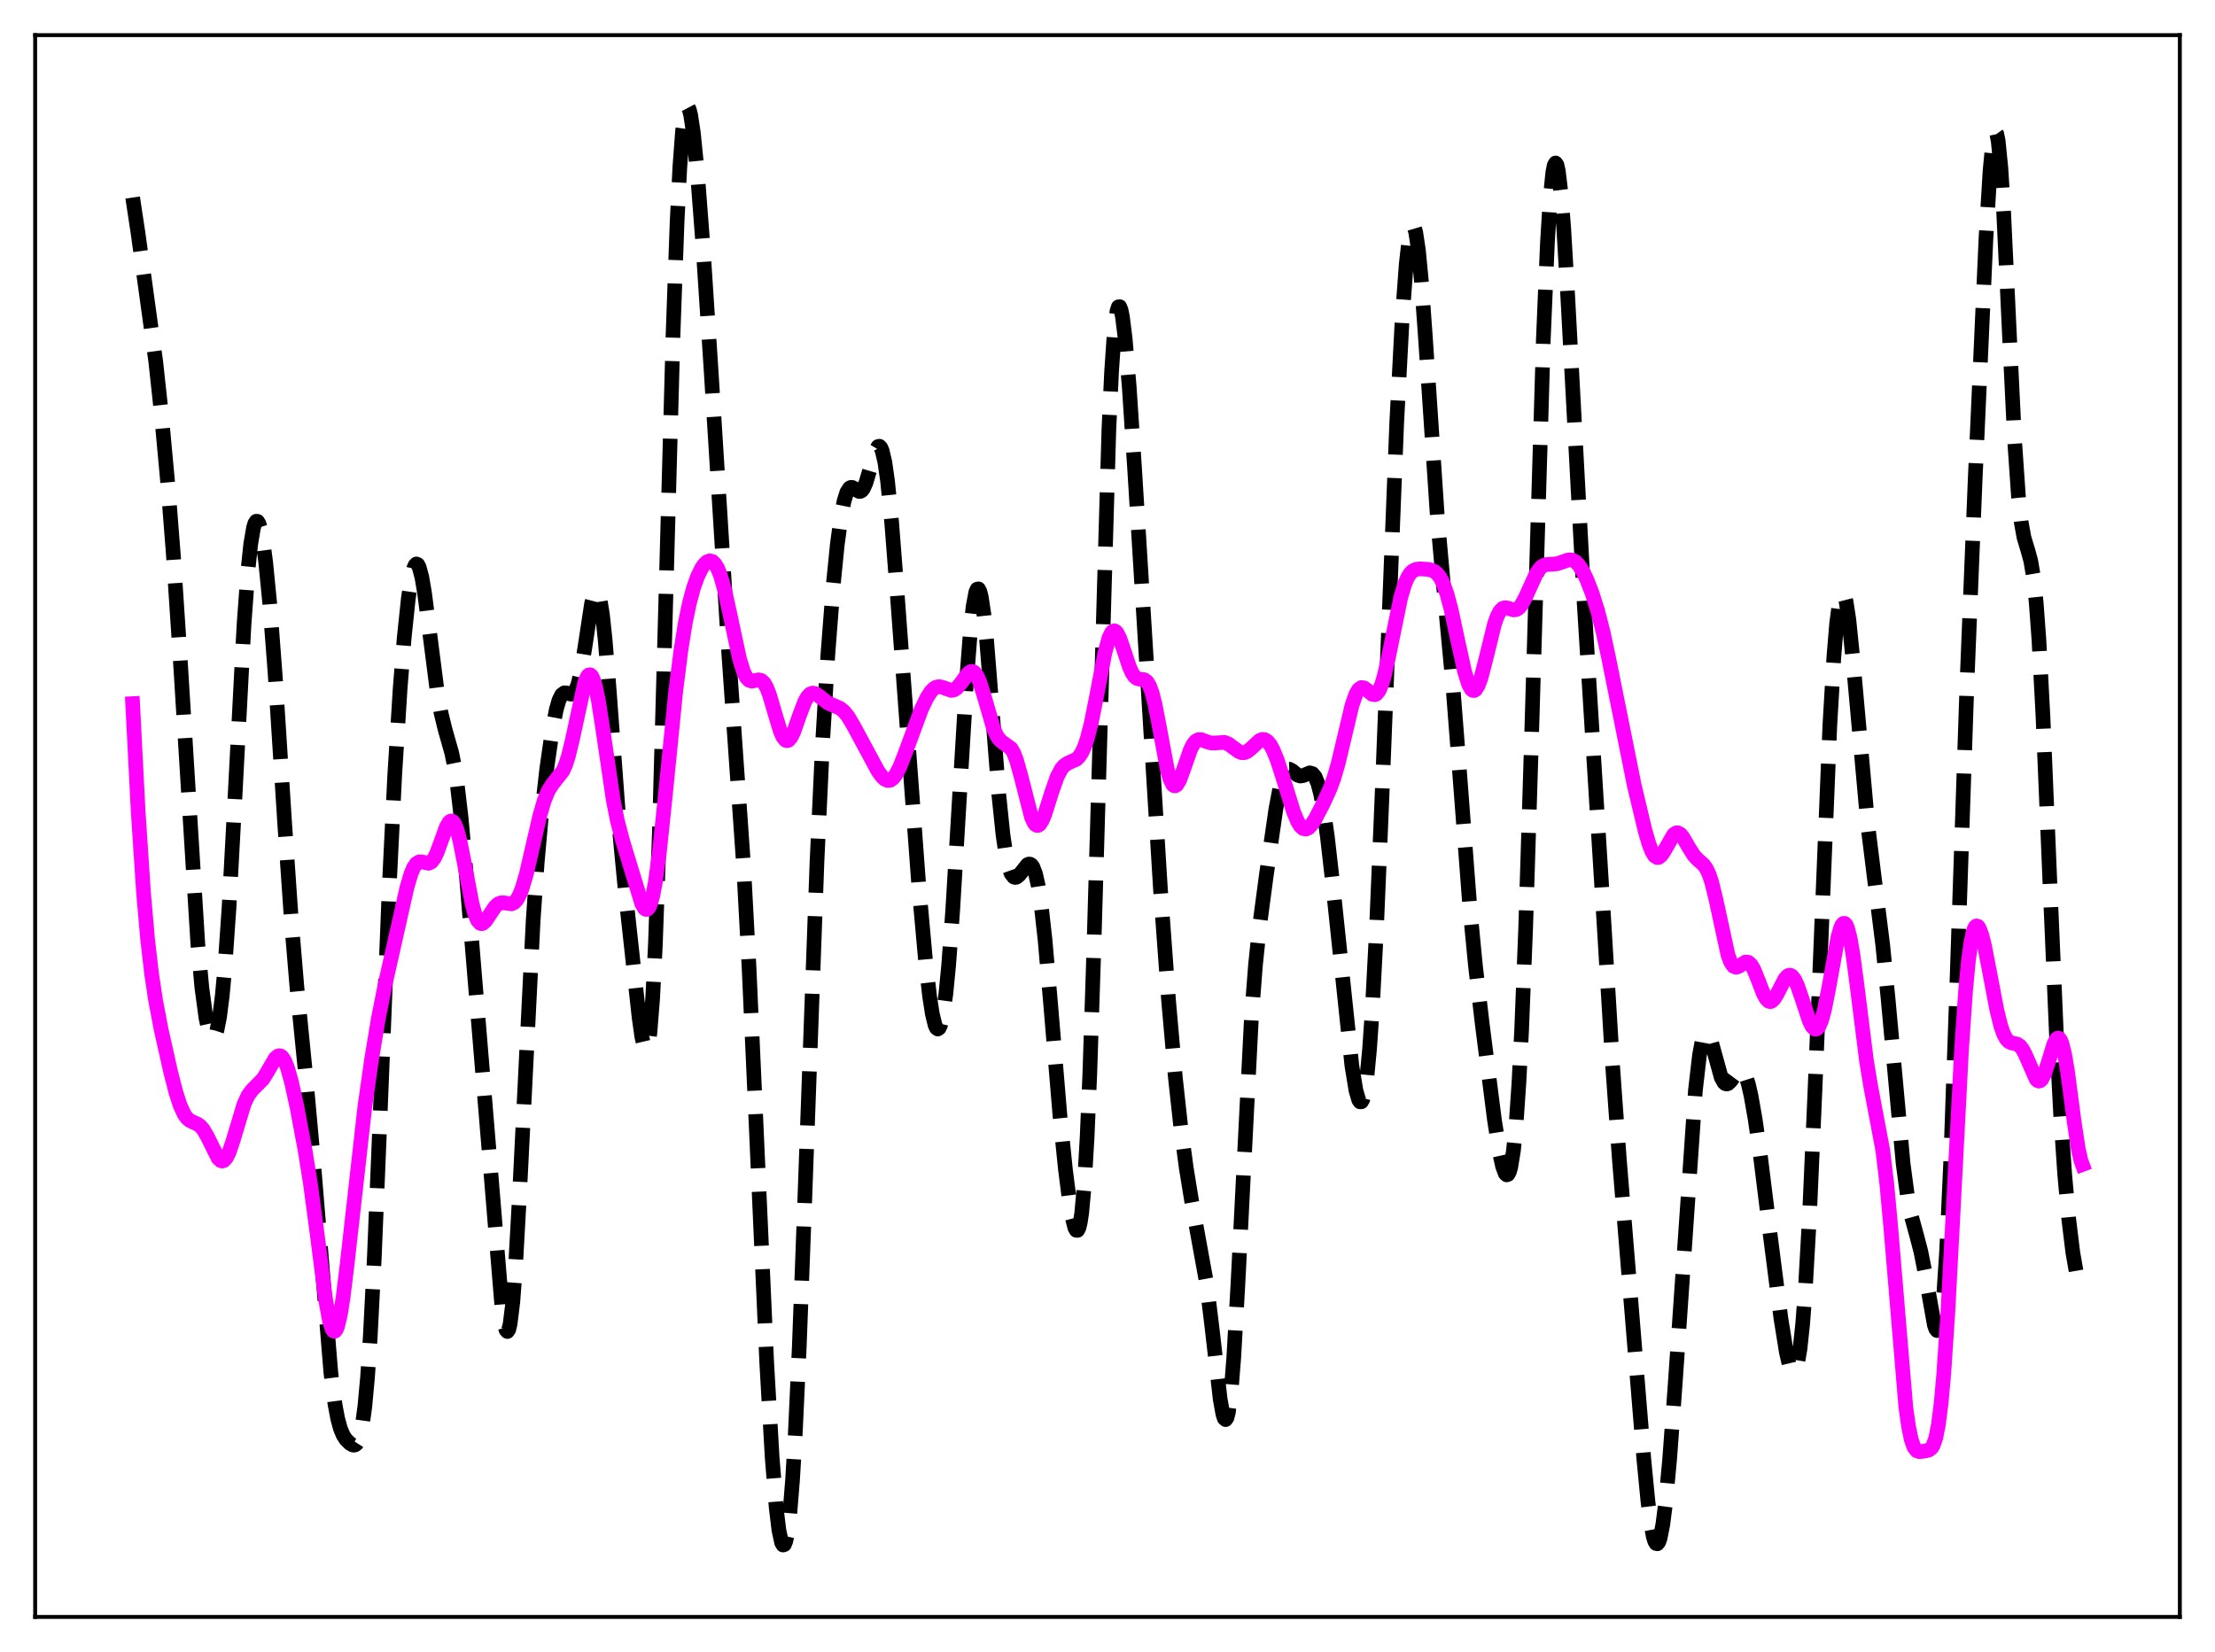 <?xml version="1.0" encoding="utf-8" standalone="no"?>
<!DOCTYPE svg PUBLIC "-//W3C//DTD SVG 1.1//EN"
  "http://www.w3.org/Graphics/SVG/1.1/DTD/svg11.dtd">
<svg xmlns:xlink="http://www.w3.org/1999/xlink" width="453.6pt" height="338.4pt" viewBox="0 0 453.6 338.4" xmlns="http://www.w3.org/2000/svg" version="1.1">
 <defs>
  <style type="text/css">*{stroke-linejoin: round; stroke-linecap: butt}</style>
 </defs>
 <g id="figure_1">
  <g id="patch_1">
   <path d="M 0 338.4 
L 453.6 338.4 
L 453.6 0 
L 0 0 
z
" style="fill: #ffffff"/>
  </g>
  <g id="axes_1">
   <g id="patch_2">
    <path d="M 7.2 331.2 
L 446.4 331.2 
L 446.4 7.2 
L 7.2 7.2 
z
" style="fill: #ffffff"/>
   </g>
   <g id="matplotlib.axis_1"/>
   <g id="matplotlib.axis_2"/>
   <g id="line2d_1">
    <path d="M 27.164 40.462 
L 28.276 47.798 
L 31.89 74.029 
L 33.003 84.313 
L 34.393 99.426 
L 35.505 113.698 
L 36.895 134.793 
L 40.51 193.325 
L 41.344 202.362 
L 42.178 208.521 
L 42.734 211.079 
L 43.29 212.411 
L 43.568 212.604 
L 43.846 212.468 
L 44.124 211.989 
L 44.402 211.153 
L 44.959 208.351 
L 45.515 203.957 
L 46.071 197.915 
L 46.905 185.849 
L 48.017 165.249 
L 49.963 128.042 
L 50.797 116.618 
L 51.354 111.37 
L 51.91 108.105 
L 52.188 107.203 
L 52.466 106.77 
L 52.744 106.79 
L 53.022 107.242 
L 53.3 108.106 
L 53.856 110.971 
L 54.412 115.187 
L 55.246 123.672 
L 56.358 138.292 
L 58.305 168.776 
L 59.695 188.937 
L 60.807 202.226 
L 62.753 221.854 
L 64.144 237.248 
L 67.758 281.205 
L 68.592 287.586 
L 69.148 290.554 
L 69.705 292.607 
L 70.261 293.946 
L 70.817 294.814 
L 71.651 295.654 
L 72.207 295.973 
L 72.485 296.017 
L 72.763 295.942 
L 73.041 295.71 
L 73.319 295.271 
L 73.597 294.574 
L 74.153 292.19 
L 74.709 288.141 
L 75.265 282.094 
L 75.822 273.856 
L 76.656 257.526 
L 77.768 230.37 
L 79.714 181.581 
L 80.826 158.909 
L 81.939 141.076 
L 82.773 130.65 
L 83.607 122.685 
L 84.163 118.88 
L 84.719 116.447 
L 84.997 115.789 
L 85.275 115.518 
L 85.553 115.638 
L 85.831 116.139 
L 86.387 118.208 
L 86.943 121.472 
L 88.056 130.118 
L 89.446 140.981 
L 90.28 145.86 
L 91.114 149.305 
L 92.504 154.204 
L 93.06 156.94 
L 93.616 160.53 
L 94.451 167.685 
L 95.563 180.039 
L 102.792 267.802 
L 103.348 271.46 
L 103.626 272.429 
L 103.904 272.741 
L 104.182 272.348 
L 104.46 271.218 
L 105.016 266.726 
L 105.572 259.428 
L 106.406 244.34 
L 109.187 188.472 
L 110.021 176.567 
L 110.855 167.25 
L 111.967 157.496 
L 113.08 149.702 
L 113.914 145.36 
L 114.47 143.429 
L 115.026 142.318 
L 115.582 141.91 
L 116.138 141.964 
L 116.972 142.198 
L 117.25 142.14 
L 117.528 141.945 
L 117.806 141.575 
L 118.362 140.191 
L 118.919 137.85 
L 119.753 132.766 
L 121.143 123.639 
L 121.699 121.499 
L 121.977 121.025 
L 122.255 121.007 
L 122.533 121.473 
L 122.811 122.437 
L 123.367 125.838 
L 123.923 131.038 
L 124.757 141.374 
L 126.982 171.353 
L 128.094 182.94 
L 130.874 208.413 
L 131.431 212.343 
L 131.987 214.698 
L 132.265 215.036 
L 132.543 214.675 
L 132.821 213.516 
L 133.099 211.475 
L 133.655 204.501 
L 134.211 193.515 
L 135.045 170.048 
L 136.157 129.794 
L 137.826 68.579 
L 138.66 45.428 
L 139.216 34.317 
L 139.772 26.86 
L 140.328 22.863 
L 140.606 22.042 
L 140.884 21.927 
L 141.162 22.454 
L 141.44 23.556 
L 141.996 27.238 
L 142.83 35.606 
L 143.943 50.154 
L 145.611 75.714 
L 149.225 133.632 
L 152.284 177.466 
L 153.396 198.235 
L 154.786 229.172 
L 157.011 279.07 
L 158.123 298.482 
L 158.957 308.868 
L 159.513 313.454 
L 160.069 316.002 
L 160.347 316.473 
L 160.625 316.387 
L 160.903 315.728 
L 161.181 314.477 
L 161.737 310.133 
L 162.294 303.276 
L 162.85 293.951 
L 163.684 275.807 
L 164.796 246.034 
L 167.298 176.714 
L 168.411 152.787 
L 169.523 134.212 
L 170.635 119.842 
L 171.469 111.504 
L 172.303 105.394 
L 172.859 102.612 
L 173.415 100.837 
L 173.971 99.973 
L 174.249 99.829 
L 174.528 99.837 
L 175.084 100.152 
L 175.918 100.664 
L 176.196 100.655 
L 176.474 100.495 
L 176.752 100.163 
L 177.308 98.971 
L 178.142 96.164 
L 179.254 92.398 
L 179.81 91.463 
L 180.088 91.403 
L 180.366 91.667 
L 180.645 92.284 
L 181.201 94.643 
L 181.757 98.522 
L 182.591 106.897 
L 183.703 121.199 
L 188.152 181.357 
L 189.542 196.822 
L 190.376 204.136 
L 190.932 207.709 
L 191.488 209.98 
L 191.766 210.571 
L 192.044 210.777 
L 192.322 210.586 
L 192.6 209.991 
L 193.157 207.559 
L 193.713 203.454 
L 194.269 197.719 
L 195.103 186.43 
L 196.493 163.172 
L 197.883 140.141 
L 198.717 129.324 
L 199.274 124.256 
L 199.83 121.298 
L 200.108 120.673 
L 200.386 120.628 
L 200.664 121.153 
L 200.942 122.228 
L 201.498 125.892 
L 202.054 131.261 
L 203.166 145.162 
L 204.556 162.892 
L 205.391 170.941 
L 205.947 174.758 
L 206.503 177.367 
L 207.059 178.931 
L 207.615 179.642 
L 207.893 179.734 
L 208.171 179.681 
L 208.727 179.232 
L 210.395 177.122 
L 210.673 176.989 
L 210.951 177 
L 211.229 177.183 
L 211.508 177.562 
L 212.064 178.999 
L 212.62 181.468 
L 213.176 185.056 
L 214.01 192.499 
L 215.122 205.296 
L 217.068 228.578 
L 218.181 239.501 
L 219.015 246.078 
L 219.571 249.405 
L 220.127 251.533 
L 220.405 252.012 
L 220.683 252.016 
L 220.961 251.474 
L 221.239 250.313 
L 221.517 248.46 
L 222.073 242.402 
L 222.629 232.871 
L 223.185 219.733 
L 224.02 193.964 
L 227.078 88.064 
L 227.634 76.143 
L 228.19 68.036 
L 228.746 63.702 
L 229.024 62.856 
L 229.302 62.815 
L 229.58 63.512 
L 229.858 64.874 
L 230.415 69.31 
L 231.249 79.23 
L 232.361 96.19 
L 237.644 182.117 
L 239.312 205.002 
L 240.702 220.774 
L 241.814 230.909 
L 242.927 239.228 
L 244.039 246.056 
L 247.097 262.892 
L 248.209 272.01 
L 249.878 286.613 
L 250.434 289.699 
L 250.712 290.531 
L 250.99 290.786 
L 251.268 290.403 
L 251.546 289.336 
L 252.102 285.073 
L 252.658 278.06 
L 253.492 263.343 
L 256.273 208.466 
L 257.107 197.64 
L 257.941 189.672 
L 259.331 179.23 
L 261.278 165.729 
L 262.112 161.328 
L 262.668 159.296 
L 263.224 158.061 
L 263.78 157.572 
L 264.058 157.562 
L 264.614 157.862 
L 265.726 158.776 
L 266.282 158.961 
L 266.838 158.875 
L 268.229 158.306 
L 268.785 158.47 
L 269.341 159.159 
L 269.897 160.525 
L 270.453 162.668 
L 271.009 165.632 
L 271.843 171.513 
L 272.955 181.314 
L 276.848 218.319 
L 277.682 223.385 
L 278.238 225.291 
L 278.516 225.696 
L 278.794 225.683 
L 279.072 225.214 
L 279.351 224.251 
L 279.907 220.723 
L 280.463 214.936 
L 281.019 206.881 
L 281.853 190.936 
L 282.965 164.331 
L 286.024 86.673 
L 287.136 65.513 
L 287.97 54.132 
L 288.526 49.179 
L 289.082 46.627 
L 289.36 46.302 
L 289.638 46.618 
L 289.916 47.563 
L 290.472 51.238 
L 291.028 57.006 
L 291.863 68.514 
L 294.365 106.109 
L 295.477 118.581 
L 297.423 139.14 
L 298.814 157.041 
L 301.038 186.275 
L 302.15 197.807 
L 303.54 209.73 
L 306.043 229.425 
L 307.155 236.431 
L 307.711 238.92 
L 308.267 240.393 
L 308.545 240.656 
L 308.823 240.551 
L 309.101 240.041 
L 309.379 239.084 
L 309.935 235.673 
L 310.492 230.023 
L 311.048 221.885 
L 311.604 211.086 
L 312.438 189.9 
L 313.55 154.024 
L 316.052 69.513 
L 316.887 49.772 
L 317.443 40.711 
L 317.999 35.24 
L 318.277 33.868 
L 318.555 33.382 
L 318.833 33.753 
L 319.111 34.939 
L 319.667 39.537 
L 320.223 46.674 
L 321.057 60.827 
L 324.394 123.207 
L 328.564 190.55 
L 330.233 218.217 
L 331.623 237.534 
L 336.628 298.821 
L 337.462 307.439 
L 338.018 311.809 
L 338.574 314.774 
L 338.852 315.67 
L 339.13 316.155 
L 339.408 316.219 
L 339.686 315.861 
L 339.964 315.08 
L 340.52 312.282 
L 341.077 307.945 
L 341.911 299.005 
L 343.023 283.918 
L 347.194 223.373 
L 348.028 216.147 
L 348.584 213.162 
L 349.14 211.697 
L 349.418 211.508 
L 349.696 211.648 
L 349.974 212.082 
L 350.53 213.643 
L 352.476 220.697 
L 353.032 221.721 
L 353.311 221.968 
L 353.589 222.044 
L 353.867 221.968 
L 354.423 221.443 
L 356.091 219.183 
L 356.369 219.066 
L 356.647 219.102 
L 356.925 219.313 
L 357.481 220.299 
L 358.037 222.041 
L 358.593 224.48 
L 359.428 229.222 
L 360.54 237.028 
L 362.486 252.72 
L 364.71 270.097 
L 365.823 277 
L 366.379 279.422 
L 366.935 280.838 
L 367.213 281.085 
L 367.491 280.982 
L 367.769 280.493 
L 368.047 279.587 
L 368.603 276.401 
L 369.159 271.212 
L 369.715 263.914 
L 370.549 249.153 
L 371.661 223.789 
L 374.72 148.682 
L 375.554 134.459 
L 376.11 127.759 
L 376.666 123.478 
L 376.944 122.261 
L 377.222 121.651 
L 377.5 121.632 
L 377.778 122.181 
L 378.057 123.266 
L 378.613 126.868 
L 379.447 135.015 
L 382.505 169.091 
L 383.895 180.308 
L 385.564 193.641 
L 386.676 204.827 
L 389.734 238.356 
L 390.569 244.648 
L 391.403 249.039 
L 392.515 253.119 
L 393.349 256.302 
L 394.183 260.5 
L 396.129 271.407 
L 396.407 272.199 
L 396.686 272.546 
L 396.964 272.358 
L 397.242 271.552 
L 397.52 270.056 
L 398.076 264.781 
L 398.632 256.318 
L 399.466 238.03 
L 400.578 206.325 
L 402.803 140.076 
L 404.471 98.532 
L 406.695 48.84 
L 407.529 34.983 
L 408.085 29.244 
L 408.363 27.691 
L 408.641 27.091 
L 408.92 27.476 
L 409.198 28.847 
L 409.754 34.421 
L 410.31 43.282 
L 411.422 66.853 
L 412.534 89.85 
L 413.368 101.944 
L 413.924 106.993 
L 414.48 110.087 
L 415.315 112.854 
L 415.871 114.888 
L 416.427 118.172 
L 416.983 123.415 
L 417.539 131.011 
L 418.373 146.738 
L 419.763 180.11 
L 421.154 212.604 
L 421.988 228.302 
L 422.822 240.562 
L 423.656 249.777 
L 424.49 256.59 
L 425.324 261.348 
L 425.88 263.213 
L 426.158 263.644 
L 426.436 263.675 
L 426.436 263.675 
" clip-path="url(#p0a1731d22a)" style="fill: none; stroke-dasharray: 11.1,4.8; stroke-dashoffset: 0; stroke: #000000; stroke-width: 3"/>
   </g>
   <g id="line2d_2">
    <path d="M 27.164 144.127 
L 28.276 165.885 
L 29.388 182.807 
L 30.222 192.341 
L 31.056 199.562 
L 31.89 205.074 
L 33.003 210.887 
L 34.949 219.574 
L 36.061 223.879 
L 36.895 226.442 
L 37.729 228.243 
L 38.285 229.016 
L 38.842 229.505 
L 39.676 229.914 
L 40.51 230.29 
L 41.066 230.71 
L 41.622 231.357 
L 42.456 232.784 
L 44.68 237.264 
L 45.237 237.76 
L 45.515 237.821 
L 45.793 237.746 
L 46.349 237.173 
L 46.905 236.064 
L 47.739 233.603 
L 49.963 226.19 
L 50.797 224.39 
L 51.632 223.267 
L 53.856 221.028 
L 54.69 219.666 
L 56.358 216.795 
L 56.914 216.311 
L 57.193 216.238 
L 57.471 216.295 
L 57.749 216.491 
L 58.305 217.31 
L 58.861 218.687 
L 59.695 221.647 
L 60.807 226.719 
L 62.475 235.606 
L 63.588 242.56 
L 64.978 253 
L 66.646 265.99 
L 67.48 270.603 
L 68.036 272.301 
L 68.314 272.657 
L 68.592 272.667 
L 68.87 272.325 
L 69.148 271.637 
L 69.705 269.276 
L 70.261 265.763 
L 71.095 258.925 
L 74.709 226.742 
L 76.1 216.97 
L 77.49 208.595 
L 78.88 201.604 
L 83.329 181.816 
L 84.163 178.992 
L 84.719 177.685 
L 85.275 176.884 
L 85.831 176.544 
L 86.387 176.545 
L 87.777 176.83 
L 88.334 176.555 
L 88.89 175.866 
L 89.446 174.749 
L 90.28 172.481 
L 91.392 169.425 
L 91.948 168.454 
L 92.226 168.21 
L 92.504 168.157 
L 92.782 168.308 
L 93.06 168.672 
L 93.616 170.033 
L 94.172 172.163 
L 95.007 176.383 
L 96.675 185.121 
L 97.231 187.165 
L 97.787 188.51 
L 98.343 189.137 
L 98.621 189.203 
L 98.899 189.124 
L 99.455 188.618 
L 100.289 187.358 
L 101.402 185.715 
L 101.958 185.201 
L 102.514 184.949 
L 103.07 184.921 
L 104.738 185.145 
L 105.294 184.895 
L 105.85 184.298 
L 106.406 183.294 
L 106.963 181.867 
L 107.797 178.999 
L 109.187 172.977 
L 110.577 166.986 
L 111.411 164.122 
L 112.245 162.042 
L 113.08 160.685 
L 115.304 157.866 
L 115.86 156.568 
L 116.416 154.82 
L 117.25 151.36 
L 119.753 139.777 
L 120.309 138.516 
L 120.587 138.238 
L 120.865 138.216 
L 121.143 138.459 
L 121.421 138.968 
L 121.977 140.759 
L 122.533 143.469 
L 123.367 148.784 
L 125.592 163.914 
L 126.426 168.117 
L 127.538 172.354 
L 131.431 185.126 
L 131.987 186.081 
L 132.265 186.277 
L 132.543 186.252 
L 132.821 185.986 
L 133.099 185.463 
L 133.655 183.611 
L 134.211 180.685 
L 135.045 174.485 
L 136.157 163.842 
L 138.382 141.591 
L 139.494 132.815 
L 140.328 127.659 
L 141.162 123.614 
L 141.996 120.498 
L 142.83 118.136 
L 143.665 116.416 
L 144.221 115.607 
L 144.777 115.083 
L 145.333 114.872 
L 145.889 115.012 
L 146.445 115.544 
L 147.001 116.505 
L 147.557 117.911 
L 148.391 120.829 
L 149.503 125.89 
L 151.45 134.99 
L 152.284 137.641 
L 152.84 138.75 
L 153.396 139.347 
L 153.952 139.526 
L 154.786 139.363 
L 155.342 139.254 
L 155.899 139.376 
L 156.455 139.881 
L 157.011 140.85 
L 157.567 142.279 
L 158.679 146.063 
L 159.791 149.743 
L 160.347 150.998 
L 160.903 151.65 
L 161.181 151.728 
L 161.459 151.639 
L 162.015 150.993 
L 162.572 149.824 
L 163.684 146.657 
L 164.796 143.724 
L 165.352 142.735 
L 165.908 142.153 
L 166.464 141.962 
L 167.02 142.095 
L 167.854 142.673 
L 169.523 143.976 
L 170.635 144.471 
L 172.025 145.073 
L 172.859 145.759 
L 173.693 146.807 
L 174.806 148.688 
L 179.81 157.974 
L 180.645 159.1 
L 181.201 159.612 
L 181.757 159.867 
L 182.313 159.817 
L 182.869 159.437 
L 183.425 158.73 
L 184.259 157.125 
L 185.371 154.279 
L 188.708 145.23 
L 189.82 142.914 
L 190.654 141.638 
L 191.21 141.068 
L 191.766 140.741 
L 192.322 140.649 
L 192.879 140.751 
L 194.825 141.422 
L 195.381 141.306 
L 195.937 140.939 
L 196.771 139.96 
L 198.161 138.03 
L 198.717 137.594 
L 198.995 137.524 
L 199.274 137.573 
L 199.552 137.75 
L 200.108 138.506 
L 200.664 139.779 
L 201.498 142.444 
L 203.444 149.151 
L 204 150.453 
L 204.556 151.352 
L 205.112 151.902 
L 207.059 153.314 
L 207.615 154.292 
L 208.171 155.73 
L 209.005 158.69 
L 211.229 167.374 
L 211.786 168.572 
L 212.064 168.914 
L 212.342 169.076 
L 212.62 169.058 
L 212.898 168.866 
L 213.454 168.009 
L 214.01 166.641 
L 215.4 162.212 
L 216.512 159.074 
L 217.346 157.498 
L 217.903 156.835 
L 218.737 156.281 
L 220.405 155.544 
L 220.961 155.019 
L 221.517 154.196 
L 222.073 153 
L 222.629 151.383 
L 223.463 148.141 
L 224.576 142.562 
L 226.244 133.81 
L 227.078 130.732 
L 227.634 129.569 
L 227.912 129.289 
L 228.19 129.211 
L 228.468 129.331 
L 228.746 129.635 
L 229.302 130.721 
L 230.137 133.14 
L 231.249 136.517 
L 231.805 137.779 
L 232.361 138.603 
L 232.917 139.009 
L 233.473 139.125 
L 234.307 139.227 
L 234.863 139.612 
L 235.419 140.511 
L 235.975 142.058 
L 236.532 144.273 
L 237.366 148.588 
L 239.034 157.544 
L 239.59 159.541 
L 240.146 160.696 
L 240.424 160.937 
L 240.702 160.959 
L 240.98 160.776 
L 241.536 159.876 
L 242.371 157.626 
L 243.761 153.609 
L 244.317 152.498 
L 244.873 151.803 
L 245.429 151.5 
L 245.985 151.5 
L 247.097 151.919 
L 247.931 152.174 
L 248.766 152.196 
L 250.712 152.057 
L 251.546 152.376 
L 252.658 153.197 
L 253.77 153.994 
L 254.326 154.185 
L 254.883 154.166 
L 255.439 153.927 
L 256.273 153.236 
L 257.941 151.678 
L 258.497 151.46 
L 259.053 151.52 
L 259.609 151.897 
L 260.165 152.604 
L 260.721 153.626 
L 261.556 155.675 
L 262.668 159.098 
L 264.892 166.275 
L 265.726 168.266 
L 266.282 169.176 
L 266.838 169.702 
L 267.395 169.832 
L 267.951 169.589 
L 268.507 169.027 
L 269.341 167.753 
L 271.009 164.538 
L 272.399 161.48 
L 273.234 159.167 
L 274.068 156.274 
L 275.18 151.583 
L 276.848 144.539 
L 277.682 142.141 
L 278.238 141.212 
L 278.794 140.831 
L 279.351 140.914 
L 279.907 141.312 
L 281.019 142.22 
L 281.575 142.3 
L 281.853 142.167 
L 282.409 141.477 
L 282.965 140.18 
L 283.521 138.293 
L 284.355 134.569 
L 286.858 122.325 
L 287.692 119.58 
L 288.248 118.308 
L 288.804 117.443 
L 289.36 116.917 
L 289.916 116.643 
L 290.75 116.517 
L 292.419 116.617 
L 293.253 116.808 
L 293.809 117.083 
L 294.365 117.553 
L 294.921 118.289 
L 295.477 119.352 
L 296.311 121.637 
L 297.145 124.753 
L 298.536 131.231 
L 299.926 137.56 
L 300.76 140.212 
L 301.316 141.195 
L 301.594 141.416 
L 301.872 141.448 
L 302.15 141.291 
L 302.706 140.432 
L 303.262 138.92 
L 304.097 135.763 
L 306.043 127.833 
L 306.599 126.268 
L 307.155 125.205 
L 307.711 124.632 
L 308.267 124.465 
L 308.823 124.57 
L 309.935 124.927 
L 310.492 124.872 
L 311.048 124.52 
L 311.604 123.839 
L 312.438 122.271 
L 314.662 117.373 
L 315.496 116.259 
L 316.052 115.842 
L 316.609 115.638 
L 317.721 115.575 
L 318.833 115.487 
L 319.945 115.124 
L 321.057 114.725 
L 321.613 114.669 
L 322.169 114.791 
L 322.726 115.13 
L 323.282 115.702 
L 324.116 116.981 
L 324.95 118.7 
L 326.062 121.569 
L 327.174 125.101 
L 328.286 129.435 
L 329.399 134.63 
L 334.681 160.91 
L 336.906 170.233 
L 337.74 173.048 
L 338.296 174.44 
L 338.852 175.329 
L 339.408 175.665 
L 339.686 175.626 
L 340.242 175.178 
L 340.798 174.337 
L 342.745 170.951 
L 343.301 170.592 
L 343.579 170.58 
L 344.135 170.886 
L 344.691 171.568 
L 345.803 173.512 
L 346.915 175.271 
L 347.75 176.136 
L 348.862 177.115 
L 349.418 177.88 
L 349.974 179.042 
L 350.53 180.694 
L 351.364 184.085 
L 353.867 195.617 
L 354.423 197.089 
L 354.979 197.908 
L 355.535 198.139 
L 356.091 197.939 
L 357.481 197.049 
L 358.037 197.107 
L 358.593 197.606 
L 359.149 198.553 
L 359.984 200.592 
L 361.096 203.479 
L 361.652 204.523 
L 362.208 205.087 
L 362.486 205.165 
L 362.764 205.107 
L 363.32 204.61 
L 363.876 203.709 
L 365.544 200.475 
L 366.101 199.88 
L 366.379 199.758 
L 366.657 199.767 
L 366.935 199.91 
L 367.491 200.593 
L 368.047 201.754 
L 368.881 204.145 
L 370.549 209.185 
L 371.105 210.272 
L 371.661 210.791 
L 371.94 210.797 
L 372.218 210.621 
L 372.496 210.254 
L 373.052 208.943 
L 373.608 206.897 
L 374.442 202.708 
L 376.388 191.959 
L 376.944 190.034 
L 377.222 189.446 
L 377.5 189.142 
L 377.778 189.14 
L 378.057 189.449 
L 378.335 190.072 
L 378.891 192.226 
L 379.447 195.455 
L 380.281 201.735 
L 382.227 217.252 
L 383.061 222.335 
L 385.564 235.604 
L 386.398 242.593 
L 387.232 251.724 
L 390.291 288.281 
L 390.847 292.22 
L 391.403 294.891 
L 391.959 296.448 
L 392.515 297.163 
L 393.071 297.355 
L 394.183 297.219 
L 395.017 297.015 
L 395.573 296.573 
L 395.851 296.139 
L 396.407 294.587 
L 396.964 291.781 
L 397.52 287.373 
L 398.076 281.166 
L 398.91 268.556 
L 400.022 247.299 
L 401.69 215.113 
L 402.524 202.928 
L 403.081 196.996 
L 403.637 192.887 
L 404.193 190.504 
L 404.471 189.902 
L 404.749 189.655 
L 405.027 189.73 
L 405.305 190.096 
L 405.861 191.562 
L 406.417 193.792 
L 407.529 199.551 
L 408.92 206.869 
L 409.754 210.222 
L 410.31 211.797 
L 410.866 212.829 
L 411.422 213.393 
L 411.978 213.628 
L 413.09 213.867 
L 413.646 214.241 
L 414.202 214.95 
L 414.758 216.014 
L 416.983 221.072 
L 417.261 221.341 
L 417.539 221.444 
L 417.817 221.369 
L 418.095 221.111 
L 418.651 220.073 
L 419.485 217.519 
L 420.597 213.877 
L 421.154 212.814 
L 421.432 212.626 
L 421.71 212.711 
L 421.988 213.089 
L 422.266 213.77 
L 422.822 216.024 
L 423.378 219.327 
L 424.768 229.834 
L 425.602 235.341 
L 426.158 237.781 
L 426.436 238.525 
L 426.436 238.525 
" clip-path="url(#p0a1731d22a)" style="fill: none; stroke: #ff00ff; stroke-width: 3; stroke-linecap: square"/>
   </g>
   <g id="patch_3">
    <path d="M 7.2 331.2 
L 7.2 7.2 
" style="fill: none; stroke: #000000; stroke-width: 0.8; stroke-linejoin: miter; stroke-linecap: square"/>
   </g>
   <g id="patch_4">
    <path d="M 446.4 331.2 
L 446.4 7.2 
" style="fill: none; stroke: #000000; stroke-width: 0.8; stroke-linejoin: miter; stroke-linecap: square"/>
   </g>
   <g id="patch_5">
    <path d="M 7.2 331.2 
L 446.4 331.2 
" style="fill: none; stroke: #000000; stroke-width: 0.8; stroke-linejoin: miter; stroke-linecap: square"/>
   </g>
   <g id="patch_6">
    <path d="M 7.2 7.2 
L 446.4 7.2 
" style="fill: none; stroke: #000000; stroke-width: 0.8; stroke-linejoin: miter; stroke-linecap: square"/>
   </g>
  </g>
 </g>
 <defs>
  <clipPath id="p0a1731d22a">
   <rect x="7.2" y="7.2" width="439.2" height="324"/>
  </clipPath>
 </defs>
</svg>
